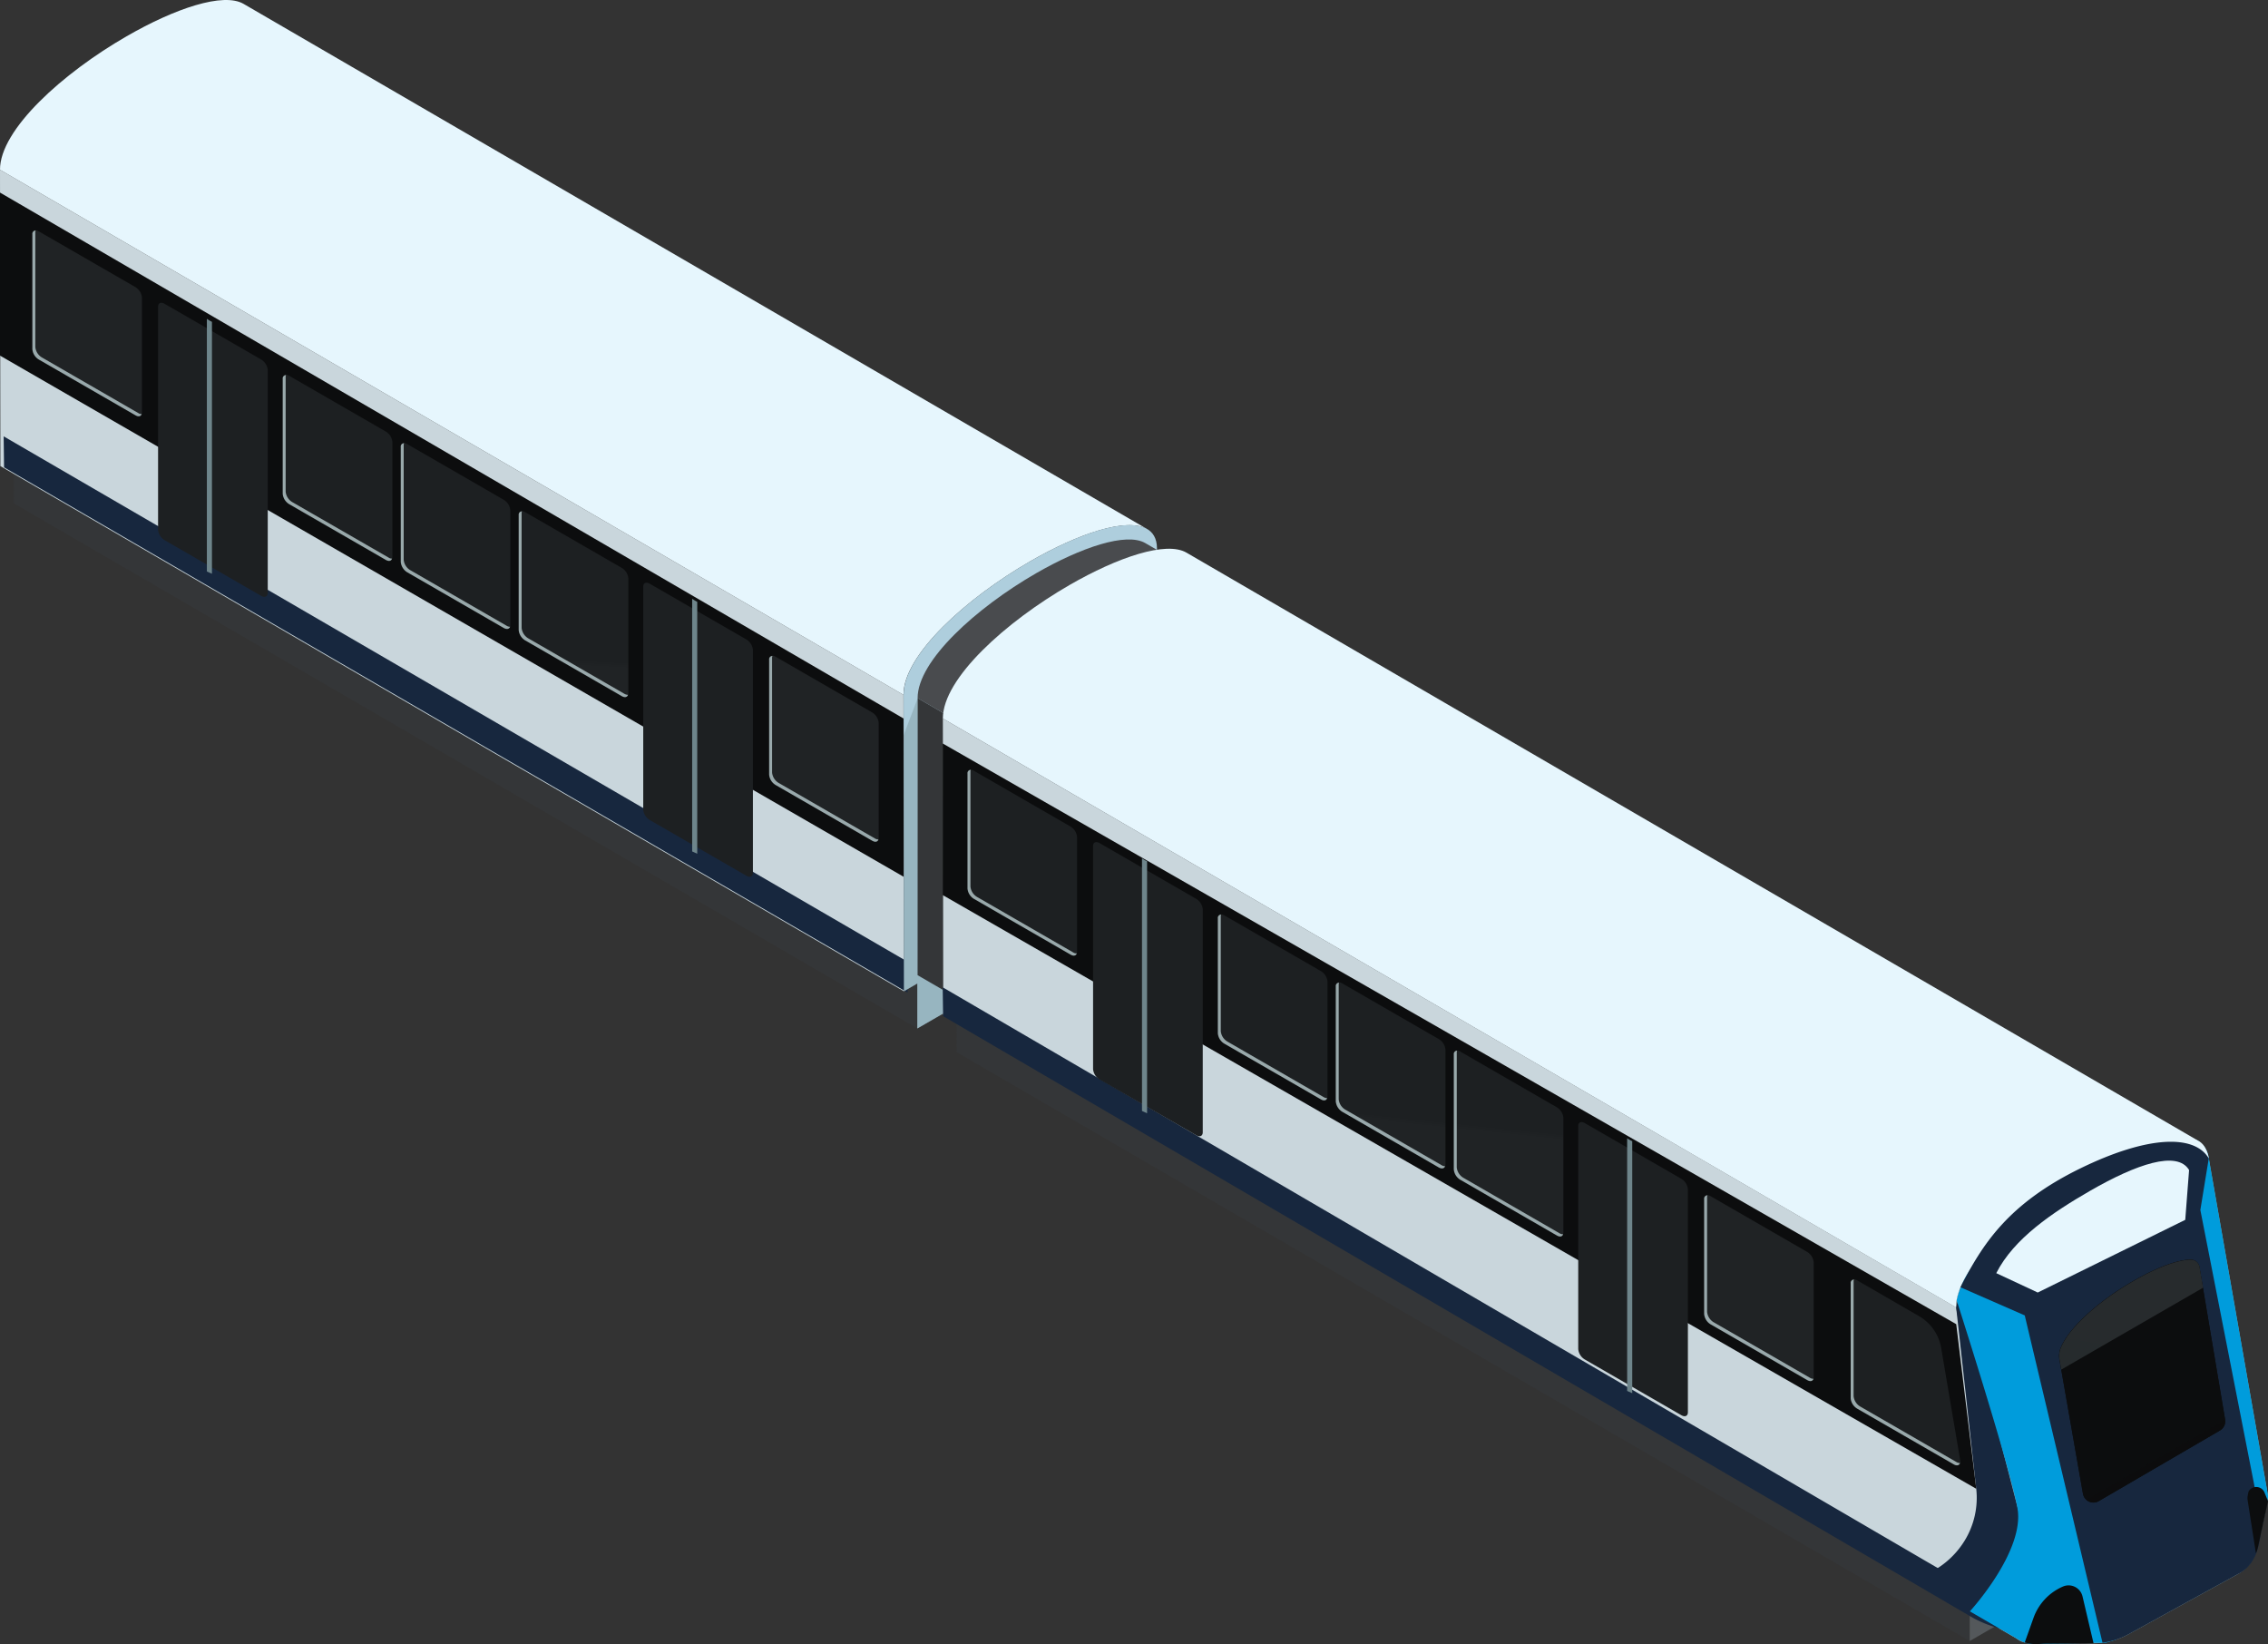 <svg xmlns="http://www.w3.org/2000/svg" xmlns:xlink="http://www.w3.org/1999/xlink" width="452.456" height="327.961" viewBox="0 0 452.456 327.961">
  <rect x="0" y="0" width="452.456" height="327.961" fill="#333333" stroke="none"/>
  <defs>
    <linearGradient id="linear-gradient" x1="-28.687" y1="-2.148" x2="-28.697" y2="-2.159" gradientUnits="objectBoundingBox">
      <stop offset="0" stop-color="#494b4e"/>
      <stop offset="0.512" stop-color="#797a7e"/>
      <stop offset="0.606" stop-color="#76777a"/>
      <stop offset="0.723" stop-color="#6a6b6e"/>
      <stop offset="0.853" stop-color="#57595b"/>
      <stop offset="0.991" stop-color="#3f4244"/>
      <stop offset="1" stop-color="#3e4042"/>
    </linearGradient>
    <linearGradient id="linear-gradient-2" y1="0.5" x2="1" y2="0.5" gradientUnits="objectBoundingBox">
      <stop offset="0" stop-color="#96acb2"/>
      <stop offset="0.374" stop-color="#8fa8ac"/>
      <stop offset="1" stop-color="#87a4a8"/>
    </linearGradient>
    <linearGradient id="linear-gradient-3" x1="-22.397" y1="-1.898" x2="-22.395" y2="-1.916" gradientUnits="objectBoundingBox">
      <stop offset="0" stop-color="#202325"/>
      <stop offset="1" stop-color="#1d2022"/>
    </linearGradient>
    <linearGradient id="linear-gradient-4" x1="-8.89" y1="-1.055" x2="-8.889" y2="-1.061" xlink:href="#linear-gradient-3"/>
    <linearGradient id="linear-gradient-5" x1="-72.623" y1="-2.73" x2="-72.602" y2="-2.763" xlink:href="#linear-gradient-3"/>
    <linearGradient id="linear-gradient-6" x1="-336.713" y1="-4.982" x2="-338.371" y2="-5.003" gradientUnits="objectBoundingBox">
      <stop offset="0" stop-color="#6e858b"/>
      <stop offset="1" stop-color="#5e7279"/>
    </linearGradient>
    <linearGradient id="linear-gradient-7" x1="-68.178" y1="-1.793" x2="-68.157" y2="-1.826" xlink:href="#linear-gradient-3"/>
    <linearGradient id="linear-gradient-8" x1="-241.262" y1="-3.884" x2="-242.92" y2="-3.905" xlink:href="#linear-gradient-6"/>
    <linearGradient id="linear-gradient-9" x1="-19.681" y1="-0.249" x2="-19.68" y2="-0.267" xlink:href="#linear-gradient-3"/>
    <linearGradient id="linear-gradient-10" x1="-7.783" y1="-0.179" x2="-7.783" y2="-0.186" xlink:href="#linear-gradient-3"/>
    <linearGradient id="linear-gradient-11" x1="-64.068" y1="-0.925" x2="-64.046" y2="-0.958" xlink:href="#linear-gradient-3"/>
    <linearGradient id="linear-gradient-12" x1="-152.762" y1="-2.866" x2="-154.42" y2="-2.887" xlink:href="#linear-gradient-6"/>
    <linearGradient id="linear-gradient-13" x1="-59.639" y1="0.012" x2="-59.618" y2="-0.022" xlink:href="#linear-gradient-3"/>
    <linearGradient id="linear-gradient-14" x1="-57.27" y1="-1.767" x2="-58.928" y2="-1.788" xlink:href="#linear-gradient-6"/>
    <linearGradient id="linear-gradient-15" x1="-75.065" y1="-3.78" x2="-75.054" y2="-3.826" xlink:href="#linear-gradient-3"/>
    <clipPath id="clip-path">
      <path id="SVGID" d="M477.669,319.156a2.137,2.137,0,0,0,1.025-2.192l-5.11-30.364a1.742,1.742,0,0,0-1.719-1.515c-2.556-.032-6.861,1.577-11.483,4.259-7.6,4.385-13.518,10.048-14.653,13.849a4.147,4.147,0,0,0-.079,1.814l4.684,26.768a2.12,2.12,0,0,0,3.155,1.467Z" fill="#0c0d0e"/>
    </clipPath>
    <linearGradient id="linear-gradient-16" x1="-59.068" y1="-12.96" x2="-59.071" y2="-12.947" gradientUnits="objectBoundingBox">
      <stop offset="0" stop-color="#2a2f31"/>
      <stop offset="1" stop-color="#292f31"/>
    </linearGradient>
  </defs>
  <g id="Group_4616" data-name="Group 4616" transform="translate(-34.795 -33.81)">
    <g id="Group_4079" data-name="Group 4079">
      <g id="Group_4057" data-name="Group 4057">
        <path id="Path_1796" data-name="Path 1796" d="M217.8,230.014,37.533,125.266l.025,8.949L217.8,238.962Z" fill="#343638"/>
        <path id="Path_1797" data-name="Path 1797" d="M215.036,172.418,34.795,67.67l.076,59.117L215.137,231.56Z" fill="#c9d6dc"/>
        <path id="Path_1797-2" data-name="Path 1797" d="M215.767,225.6,35.526,120.851l.076,6.185L215.868,231.809Z" fill="#17273e"/>
        <path id="Path_1798" data-name="Path 1798" d="M83.395,34.588c-4.031-2.358-13.689.887-23.348,6.464C47.4,48.328,34.77,59.634,34.795,67.67L215.036,172.418c-.025-8.011,12.6-19.317,25.249-26.618,9.658-5.577,19.292-8.8,23.348-6.464Z" fill="#e6f6fd"/>
        <path id="Path_1799" data-name="Path 1799" d="M265.686,202.356l-.076-59.142c-.025-8.011-12.675-4.741-25.3,2.56-12.65,7.3-25.274,18.607-25.249,26.618l.076,59.142,2.662-1.546v8.974l45.276-26.132-.051-8.949Z" fill="#aecedd"/>
        <path id="Path_1800" data-name="Path 1800" d="M265.686,202.357l-47.811-29.28-2.814,7.4.076,51.081,2.662-1.546v8.949l45.276-26.111-.051-8.949Z" fill="#63787e" opacity="0.3" style="isolation: isolate"/>
      </g>
      <g id="Group_4058" data-name="Group 4058">
        <path id="Path_1801" data-name="Path 1801" d="M269.083,202.836l-51.208-29.76-.025,55.26,51.233,29.711Z" fill="#343638"/>
        <path id="Path_1802" data-name="Path 1802" d="M269.083,145.521l-5.8-3.372c-3.777-2.205-12.8.837-21.827,6.033-11.811,6.82-23.626,17.387-23.6,24.895l51.208,29.761V145.521Z" fill="url(#linear-gradient)"/>
      </g>
      <g id="Group_4059" data-name="Group 4059">
        <path id="Path_1803" data-name="Path 1803" d="M427.776,352.2,225.632,234.729l.025,8.974L427.776,361.176Z" fill="#343638"/>
        <path id="Path_1804" data-name="Path 1804" d="M471.86,335.7l-44.11,25.452v-8.619l44.11-25.452Z" fill="#54585b"/>
        <path id="Path_1805" data-name="Path 1805" d="M425.038,294.606,222.894,177.133l.076,59.142,214.286,124.47Z" fill="#c9d6dc"/>
        <path id="Path_1805-2" data-name="Path 1805" d="M482.384,330.222V326.8l-41.519,26.748a7,7,0,0,1-7.317.161L222.856,230.752l.076,5.753L427.914,356.258a22.781,22.781,0,0,0,23-.066l18.257-10.748C473.882,342.982,482.384,335.534,482.384,330.222Z" fill="#17273e"/>
        <path id="Path_2903" data-name="Path 2903" d="M487.247,332.121l-11.813-67.25c-1.394-7.732-12.523-4.183-25.173,3.093-11.92,6.879-23.816,17.315-25.13,25.2a7.115,7.115,0,0,0,.05,2.387l11.112,63.6c.272,1.6,1.77,2.4,3.4,2.411,3.7.026,9.156.036,12.757.04a14.369,14.369,0,0,0,6.94-1.778l21.821-11.992a7.772,7.772,0,0,0,3.832-5.07C485.955,338.771,487.33,332.629,487.247,332.121Z" fill="url(#linear-gradient-2)"/>
        <path id="Path_2904" data-name="Path 2904" d="M427.776,295.9" fill="#fff"/>
        <path id="Path_2905" data-name="Path 2905" d="M426.692,341.2h0a17.141,17.141,0,0,1-8.586,7.032l-1.462.545,22.075,12.672,5.622.192L425.9,290.593l-.861,4.013,4.007,36.181A16.334,16.334,0,0,1,426.692,341.2Z" fill="#17273e"/>
        <path id="Path_2906" data-name="Path 2906" d="M425.131,293.163s10.518,32.8,12.125,41.409-9.48,20.667-9.48,20.667l9.48,5.506c2.34,1.479,4.147.923,6.108.929l11.578-.184,1.944-.588-22.653-80.986c-1.176,1.163-5.961,6.044-7.238,8.449A21.949,21.949,0,0,0,425.131,293.163Z" fill="#009cdc"/>
        <path id="Path_2907" data-name="Path 2907" d="M485.04,342.759c.915-3.988,2.29-10.13,2.207-10.638l-11.813-67.25a4.87,4.87,0,0,0-2.226-3.533c-.782-.293-1.467-.529-1.941-.684-.131-.023-.26-.048-.4-.065C470.87,260.589,484.856,343.564,485.04,342.759Z" fill="#009cdc"/>
        <path id="Path_1806" data-name="Path 1806" d="M271.494,144.051c-4.031-2.358-13.689.887-23.348,6.464-12.652,7.3-25.277,18.607-25.252,26.618L425.012,294.607c-.025-8.011,12.6-19.317,25.249-26.618,9.4-5.425,20.965-5.146,25.173-3.118.025,0-.327-2.625-2.13-3.523Z" fill="#e6f6fd"/>
        <path id="Path_2908" data-name="Path 2908" d="M473.755,275.178l1.679-10.307c-2.961-4.942-12.506-4.4-25.629,2.01-14.359,7.02-19.551,15.125-23.906,23.712l12.822,5.609,15.512,65.288a14.373,14.373,0,0,0,5.155-1.668l21.821-11.992c4.929-2.432,4.238-8.406,4.929-9.474Z" fill="#17273e"/>
      </g>
      <g id="Group_4074" data-name="Group 4074">
        <path id="Path_2909" data-name="Path 2909" d="M222.856,182.114l202.2,115.839,3.993,32.834L222.856,212.354Z" fill="#0c0d0e"/>
        <g id="Group_4071" data-name="Group 4071">
          <path id="Path_1824" data-name="Path 1824" d="M298.312,253.108l-19.241-11.1a2.716,2.716,0,0,1-1.318-2.079V216.984c0-.735.583-.989,1.318-.558l19.241,11.1a2.723,2.723,0,0,1,1.318,2.079v22.942C299.629,253.259,299.021,253.514,298.312,253.108Zm23.525,13.562L302.6,255.57a2.716,2.716,0,0,1-1.318-2.079V230.546c0-.735.583-.989,1.318-.558l19.241,11.1a2.723,2.723,0,0,1,1.318,2.079v22.942c0,.739-.584.993-1.319.562Zm23.524,13.589-19.241-11.1a2.716,2.716,0,0,1-1.318-2.079V244.134c0-.735.583-.989,1.318-.558l19.241,11.1a2.723,2.723,0,0,1,1.318,2.079V279.7C346.68,280.436,346.1,280.689,345.361,280.259Z" fill="url(#linear-gradient-3)"/>
          <path id="Path_1825" data-name="Path 1825" d="M248.346,224.259l-19.241-11.1a2.716,2.716,0,0,1-1.318-2.079V188.135c0-.735.583-.989,1.318-.558l19.241,11.1a2.723,2.723,0,0,1,1.318,2.079V223.7C249.664,224.437,249.081,224.69,248.346,224.259ZM395.3,309.107l-19.241-11.1a2.716,2.716,0,0,1-1.318-2.079V272.983c0-.735.583-.989,1.318-.558l19.241,11.1a2.723,2.723,0,0,1,1.318,2.079v22.942c.026.738-.583.992-1.318.561Z" fill="url(#linear-gradient-4)"/>
        </g>
        <g id="Group_4072" data-name="Group 4072">
          <path id="Path_1826" data-name="Path 1826" d="M370.2,316.1,350.964,305a2.716,2.716,0,0,1-1.318-2.079V258.406c0-.735.583-.989,1.318-.558l19.241,11.1a2.723,2.723,0,0,1,1.318,2.079v44.49C371.523,316.281,370.94,316.534,370.2,316.1Z" fill="url(#linear-gradient-5)"/>
          <path id="Path_1827" data-name="Path 1827" d="M360.141,261.321c-.253-.127-.482-.3-.735-.456v50.4c.33.152.684.3,1.014.456V261.448C360.329,261.4,360.236,261.359,360.141,261.321Z" fill="url(#linear-gradient-6)"/>
        </g>
        <g id="Group_4073" data-name="Group 4073">
          <path id="Path_1828" data-name="Path 1828" d="M273.417,260.256l-19.241-11.1a2.716,2.716,0,0,1-1.318-2.079V202.559c0-.735.583-.989,1.318-.558l19.241,11.1a2.72,2.72,0,0,1,1.321,2.083v44.49C274.738,260.434,274.152,260.687,273.417,260.256Z" fill="url(#linear-gradient-7)"/>
          <path id="Path_1829" data-name="Path 1829" d="M263.353,205.478c-.254-.127-.482-.3-.735-.456v50.4c.33.152.684.3,1.014.456V205.6A2.883,2.883,0,0,0,263.353,205.478Z" fill="url(#linear-gradient-8)"/>
        </g>
        <path id="Path_1831" data-name="Path 1831" d="M323.079,266.443c-.152.456-.634.583-1.242.254L302.6,255.6a2.716,2.716,0,0,1-1.318-2.079V230.572a.648.648,0,0,1,.557-.729.581.581,0,0,1,.1-.006,1.042,1.042,0,0,0-.076.3v22.942a2.677,2.677,0,0,0,1.318,2.079l19.241,11.1A1.422,1.422,0,0,0,323.079,266.443Zm-24.184-13.765-19.241-11.1a2.716,2.716,0,0,1-1.318-2.079V216.553a.873.873,0,0,1,.076-.3.649.649,0,0,0-.665.633.581.581,0,0,0,.006.1V239.93a2.677,2.677,0,0,0,1.318,2.079l19.241,11.1c.608.355,1.09.228,1.242-.253a1.427,1.427,0,0,1-.66-.179Zm-49.941-28.849-19.241-11.1a2.716,2.716,0,0,1-1.318-2.079V187.679a.873.873,0,0,1,.076-.3.649.649,0,0,0-.665.633.582.582,0,0,0,.006.1v22.938a2.677,2.677,0,0,0,1.318,2.079l19.242,11.1c.608.355,1.09.228,1.242-.253A.94.94,0,0,1,248.954,223.829Zm97.018,56.024-19.241-11.1a2.716,2.716,0,0,1-1.318-2.079V243.7a.873.873,0,0,1,.076-.3.649.649,0,0,0-.665.633.584.584,0,0,0,.006.1V267.08a2.677,2.677,0,0,0,1.318,2.079l19.241,11.1c.608.355,1.09.228,1.242-.253A1.088,1.088,0,0,1,345.972,279.853Zm49.94,28.821-19.24-11.1a2.716,2.716,0,0,1-1.318-2.079V272.552a.873.873,0,0,1,.076-.3.649.649,0,0,0-.665.633.581.581,0,0,0,.006.1v22.938A2.677,2.677,0,0,0,376.089,298l19.241,11.1c.608.355,1.09.228,1.242-.253a1.17,1.17,0,0,1-.662-.175Z" fill="#a7b8ba" opacity="0.9" style="isolation: isolate"/>
      </g>
      <g id="Group_4078" data-name="Group 4078">
        <path id="Path_2910" data-name="Path 2910" d="M34.795,72.224v32.522L215.061,208.7l-.017-31.569Z" fill="#0c0d0e"/>
        <g id="Group_4075" data-name="Group 4075">
          <path id="Path_1832" data-name="Path 1832" d="M111.758,145.5,92.517,134.4a2.716,2.716,0,0,1-1.318-2.079V109.346c0-.735.583-.989,1.318-.558l19.241,11.1a2.723,2.723,0,0,1,1.318,2.079v22.946C113.076,145.673,112.493,145.927,111.758,145.5Zm23.525,13.585-19.241-11.1a2.716,2.716,0,0,1-1.318-2.079V122.959c0-.735.583-.989,1.318-.558l19.241,11.1a2.722,2.722,0,0,1,1.318,2.08v22.945C136.627,159.261,136.018,159.489,135.283,159.081Zm23.551,13.59-19.241-11.1a2.716,2.716,0,0,1-1.318-2.079V136.547c0-.735.583-.989,1.318-.558l19.241,11.1a2.722,2.722,0,0,1,1.315,2.082v22.942C160.149,172.823,159.543,173.081,158.834,172.671Z" fill="url(#linear-gradient-9)"/>
          <path id="Path_1833" data-name="Path 1833" d="M61.818,116.647l-19.266-11.1a2.716,2.716,0,0,1-1.318-2.079V80.528c0-.735.583-.989,1.318-.558l19.242,11.1a2.723,2.723,0,0,1,1.318,2.079V116.09C63.137,116.828,62.554,117.078,61.818,116.647Zm146.956,84.848-19.241-11.1a2.716,2.716,0,0,1-1.318-2.079V165.371c0-.735.583-.989,1.318-.558l19.241,11.1a2.723,2.723,0,0,1,1.318,2.079v22.942C210.094,201.672,209.509,201.928,208.774,201.495Z" fill="url(#linear-gradient-10)"/>
        </g>
        <g id="Group_4076" data-name="Group 4076">
          <path id="Path_1834" data-name="Path 1834" d="M183.677,208.494l-19.241-11.1a2.716,2.716,0,0,1-1.318-2.079v-44.5c0-.735.583-.989,1.318-.558l19.241,11.1A2.72,2.72,0,0,1,185,163.444v44.49C185,208.669,184.387,208.922,183.677,208.494Z" fill="url(#linear-gradient-11)"/>
          <path id="Path_1835" data-name="Path 1835" d="M173.613,153.709c-.253-.127-.482-.3-.735-.456v50.4c.33.152.684.3,1.014.456V153.861A2.688,2.688,0,0,1,173.613,153.709Z" fill="url(#linear-gradient-12)"/>
        </g>
        <g id="Group_4077" data-name="Group 4077">
          <path id="Path_1836" data-name="Path 1836" d="M86.891,152.67,67.65,141.57a2.719,2.719,0,0,1-1.319-2.082V94.978c0-.735.583-.989,1.318-.558l19.242,11.1a2.723,2.723,0,0,1,1.318,2.079v44.49C88.208,152.823,87.6,153.078,86.891,152.67Z" fill="url(#linear-gradient-13)"/>
          <path id="Path_1837" data-name="Path 1837" d="M76.8,97.863c-.254-.127-.482-.3-.735-.456v50.4c.33.152.684.3,1.014.456V98.017A2.907,2.907,0,0,0,76.8,97.863Z" fill="url(#linear-gradient-14)"/>
        </g>
        <path id="Path_1838" data-name="Path 1838" d="M136.551,158.83c-.152.456-.634.583-1.242.253l-19.241-11.1a2.716,2.716,0,0,1-1.318-2.079V122.96a.648.648,0,0,1,.557-.729.582.582,0,0,1,.1-.006,1.043,1.043,0,0,0-.076.3v22.946a2.68,2.68,0,0,0,1.318,2.077l19.241,11.1A1.172,1.172,0,0,0,136.551,158.83Zm-24.184-13.765L93.1,133.965a2.716,2.716,0,0,1-1.318-2.079V108.941a.873.873,0,0,1,.076-.3.649.649,0,0,0-.665.633.582.582,0,0,0,.006.1v22.938a2.677,2.677,0,0,0,1.318,2.079l19.241,11.1c.608.355,1.09.228,1.242-.253A1.094,1.094,0,0,1,112.367,145.065ZM62.4,116.216l-19.241-11.1a2.716,2.716,0,0,1-1.318-2.079V80.092a.873.873,0,0,1,.076-.3.649.649,0,0,0-.665.633.582.582,0,0,0,.006.1v22.938a2.679,2.679,0,0,0,1.318,2.083l19.241,11.1c.608.355,1.09.228,1.242-.253A1,1,0,0,1,62.4,116.216Zm97.016,56.024-19.241-11.1a2.716,2.716,0,0,1-1.318-2.079V136.116a.873.873,0,0,1,.076-.3.649.649,0,0,0-.665.633.584.584,0,0,0,.006.1v22.938a2.677,2.677,0,0,0,1.318,2.079l19.241,11.1c.608.355,1.09.228,1.242-.254a1.429,1.429,0,0,1-.659-.173Zm49.966,28.849-19.241-11.1a2.716,2.716,0,0,1-1.318-2.079V164.965a.873.873,0,0,1,.076-.3.649.649,0,0,0-.665.633.581.581,0,0,0,.006.1v22.938a2.677,2.677,0,0,0,1.318,2.079l19.241,11.1c.608.355,1.09.228,1.242-.253a1.348,1.348,0,0,1-.66-.175Z" fill="#a7b8ba" opacity="0.9" style="isolation: isolate"/>
      </g>
    </g>
    <g id="Group_4616-2" data-name="Group 4616">
      <path id="Path_1830" data-name="Path 1830" d="M424.556,325.91l-19.241-11.1A2.718,2.718,0,0,1,404,312.731V289.786c0-.735.583-.989,1.318-.558l12.32,7.123a9.1,9.1,0,0,1,4.411,6.338L425.9,325.4C425.874,326.062,425.291,326.316,424.556,325.91Z" fill="url(#linear-gradient-15)"/>
      <path id="Path_2911" data-name="Path 2911" d="M425.141,325.478l-19.241-11.1a2.718,2.718,0,0,1-1.318-2.079V289.356a.867.867,0,0,1,.076-.3.649.649,0,0,0-.665.633.581.581,0,0,0,.006.1v22.942a2.677,2.677,0,0,0,1.318,2.079l19.241,11.1c.608.355,1.09.228,1.242-.253a1.508,1.508,0,0,1-.661-.179Z" fill="#a7b8ba" opacity="0.9" style="isolation: isolate"/>
    </g>
    <path id="Path_2912" data-name="Path 2912" d="M451.8,271.327c-7.557,4.362-15.246,9.526-18.758,16.449l8.273,3.864,29.428-14.5.765-9.937C469.123,263.221,460.959,266.061,451.8,271.327Z" fill="#e6f6fd"/>
    <path id="Path_2913" data-name="Path 2913" d="M440.471,356.542l-1.75,4.9c1.671.556,3.112.231,4.643.236l9.084-.074-2.2-9.35a2.858,2.858,0,0,0-3.923-1.959A10.753,10.753,0,0,0,440.471,356.542Z" fill="#0c0d0e"/>
    <path id="Path_2914" data-name="Path 2914" d="M484.849,343.7s-1.361-8.692-1.668-10.707a2.348,2.348,0,0,1,.019-.819l.167-.837a1.773,1.773,0,0,1,3.189.2l.689,1.7a.073.073,0,0,1,0,.044l-2.007,9.175A11.8,11.8,0,0,1,484.849,343.7Z" fill="#0c0d0e"/>
    <g id="Group_4619" data-name="Group 4619">
      <g id="Group_4061" data-name="Group 4061">
        <path id="Path_1809" data-name="Path 1809" d="M477.669,319.156a2.137,2.137,0,0,0,1.025-2.192l-5.11-30.364a1.742,1.742,0,0,0-1.719-1.515c-2.556-.032-6.861,1.577-11.483,4.259-7.6,4.385-13.518,10.048-14.653,13.849a4.147,4.147,0,0,0-.079,1.814l4.684,26.768a2.12,2.12,0,0,0,3.155,1.467Z" fill="#0c0d0e"/>
        <g id="Group_4618" data-name="Group 4618">
          <path id="SVGID-2" data-name="SVGID" d="M477.669,319.156a2.137,2.137,0,0,0,1.025-2.192l-5.11-30.364a1.742,1.742,0,0,0-1.719-1.515c-2.556-.032-6.861,1.577-11.483,4.259-7.6,4.385-13.518,10.048-14.653,13.849a4.147,4.147,0,0,0-.079,1.814l4.684,26.768a2.12,2.12,0,0,0,3.155,1.467Z" fill="#0c0d0e"/>
          <g id="Group_4617" data-name="Group 4617" clip-path="url(#clip-path)">
            <g id="Group_4060" data-name="Group 4060">
              <path id="Path_1810" data-name="Path 1810" d="M486.453,320.655l-33.6,19.386-7.066-4.069,33.581-19.4Z" fill="#0c0d0e" opacity="0.2" style="isolation: isolate"/>
            </g>
          </g>
        </g>
      </g>
      <path id="Path_1823" data-name="Path 1823" d="M473.6,286.616a1.742,1.742,0,0,0-1.719-1.515c-2.556-.031-6.861,1.578-11.483,4.259-7.6,4.385-13.518,10.048-14.653,13.85a4.113,4.113,0,0,0-.079,1.813l.347,1.988,28.281-16.326Z" opacity="0.9" fill="url(#linear-gradient-16)" style="isolation: isolate"/>
    </g>
  </g>
</svg>
